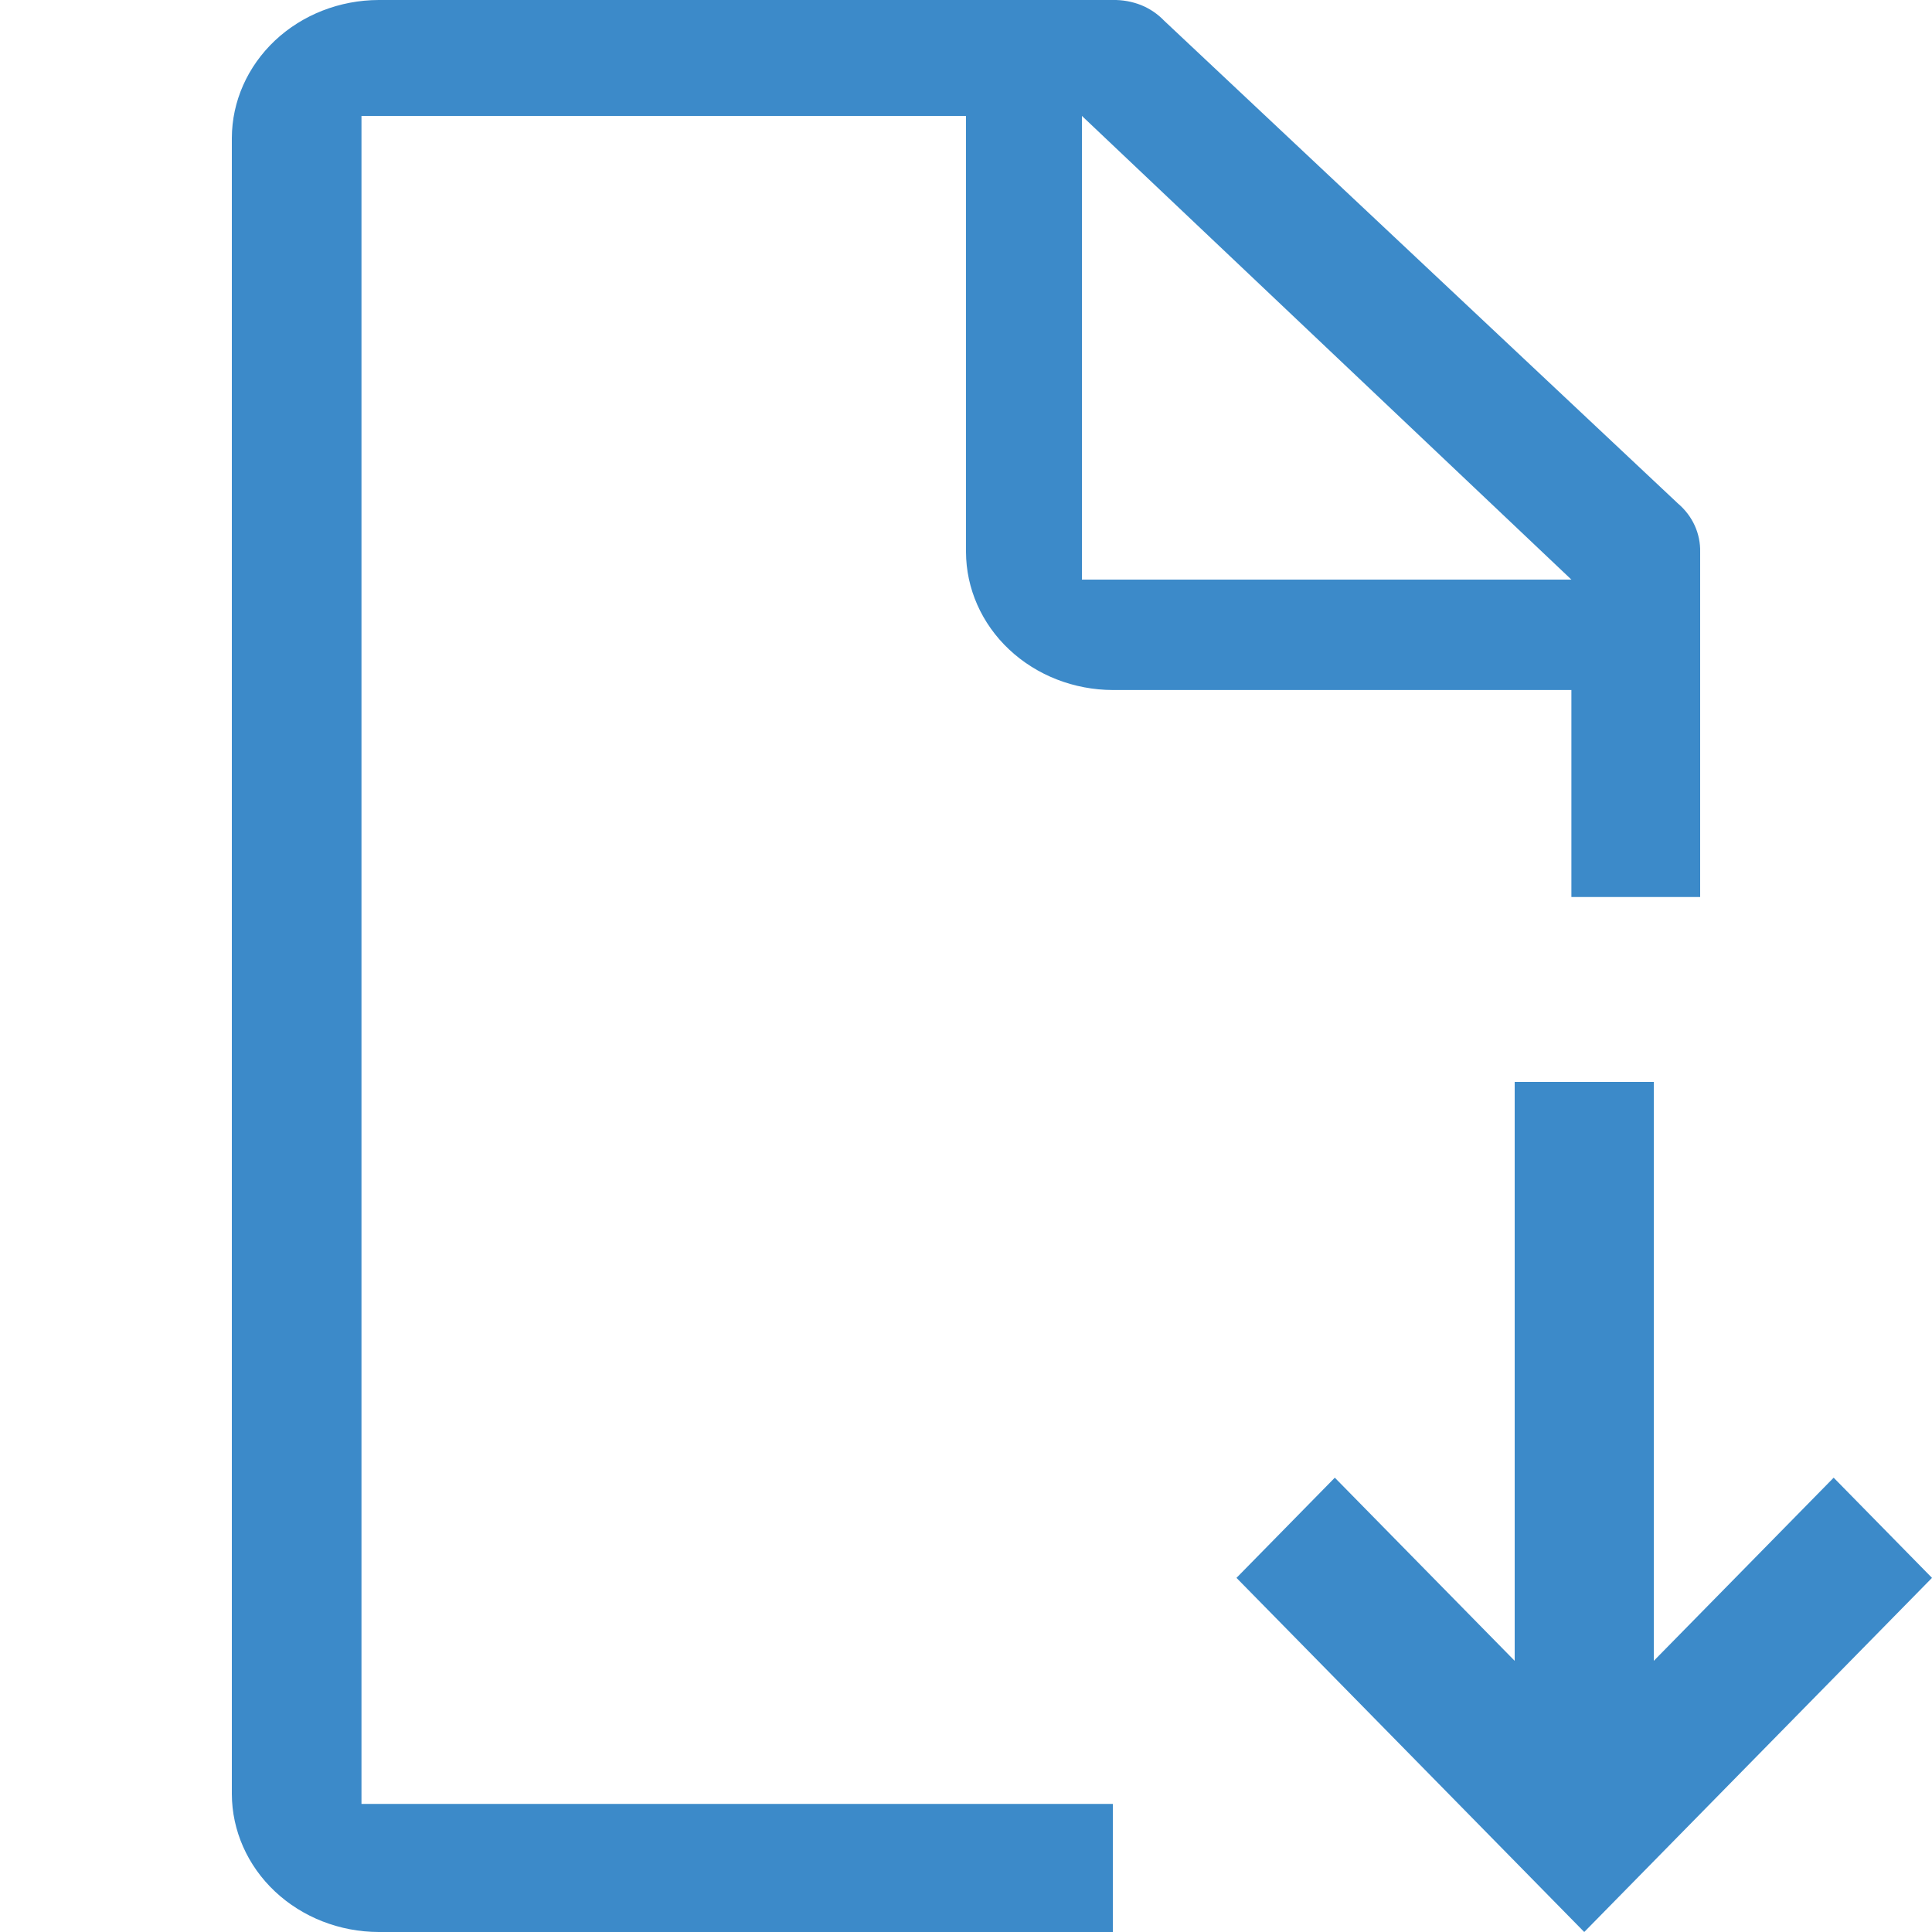 <svg width="20" height="20" viewBox="0 0 20 20" fill="none" xmlns="http://www.w3.org/2000/svg">
<path d="M20 16.334L18.982 15.297L17.12 17.193V11.2H15.68V17.193L13.818 15.297L12.8 16.334L16.4 20L20 16.334Z" fill="#3C8AC9"/>
<path d="M11.52 18.674H3.742V1.2H10L10 5.714C10.001 6.093 10.162 6.456 10.446 6.723C10.731 6.991 11.117 7.142 11.52 7.143H16.267V9.286H17.6V5.714C17.602 5.621 17.583 5.527 17.544 5.441C17.505 5.355 17.446 5.277 17.372 5.214L12.052 0.215C11.985 0.145 11.903 0.089 11.811 0.052C11.719 0.016 11.62 -0.002 11.52 0H3.92C3.517 0.001 3.131 0.152 2.846 0.42C2.562 0.688 2.401 1.05 2.4 1.429V18.571C2.401 18.95 2.562 19.313 2.846 19.58C3.131 19.848 3.517 19.999 3.92 20H11.52V18.674ZM11.2 1.2L16.267 6H11.2V1.2Z" fill="#3C8AC9"/>
</svg>
